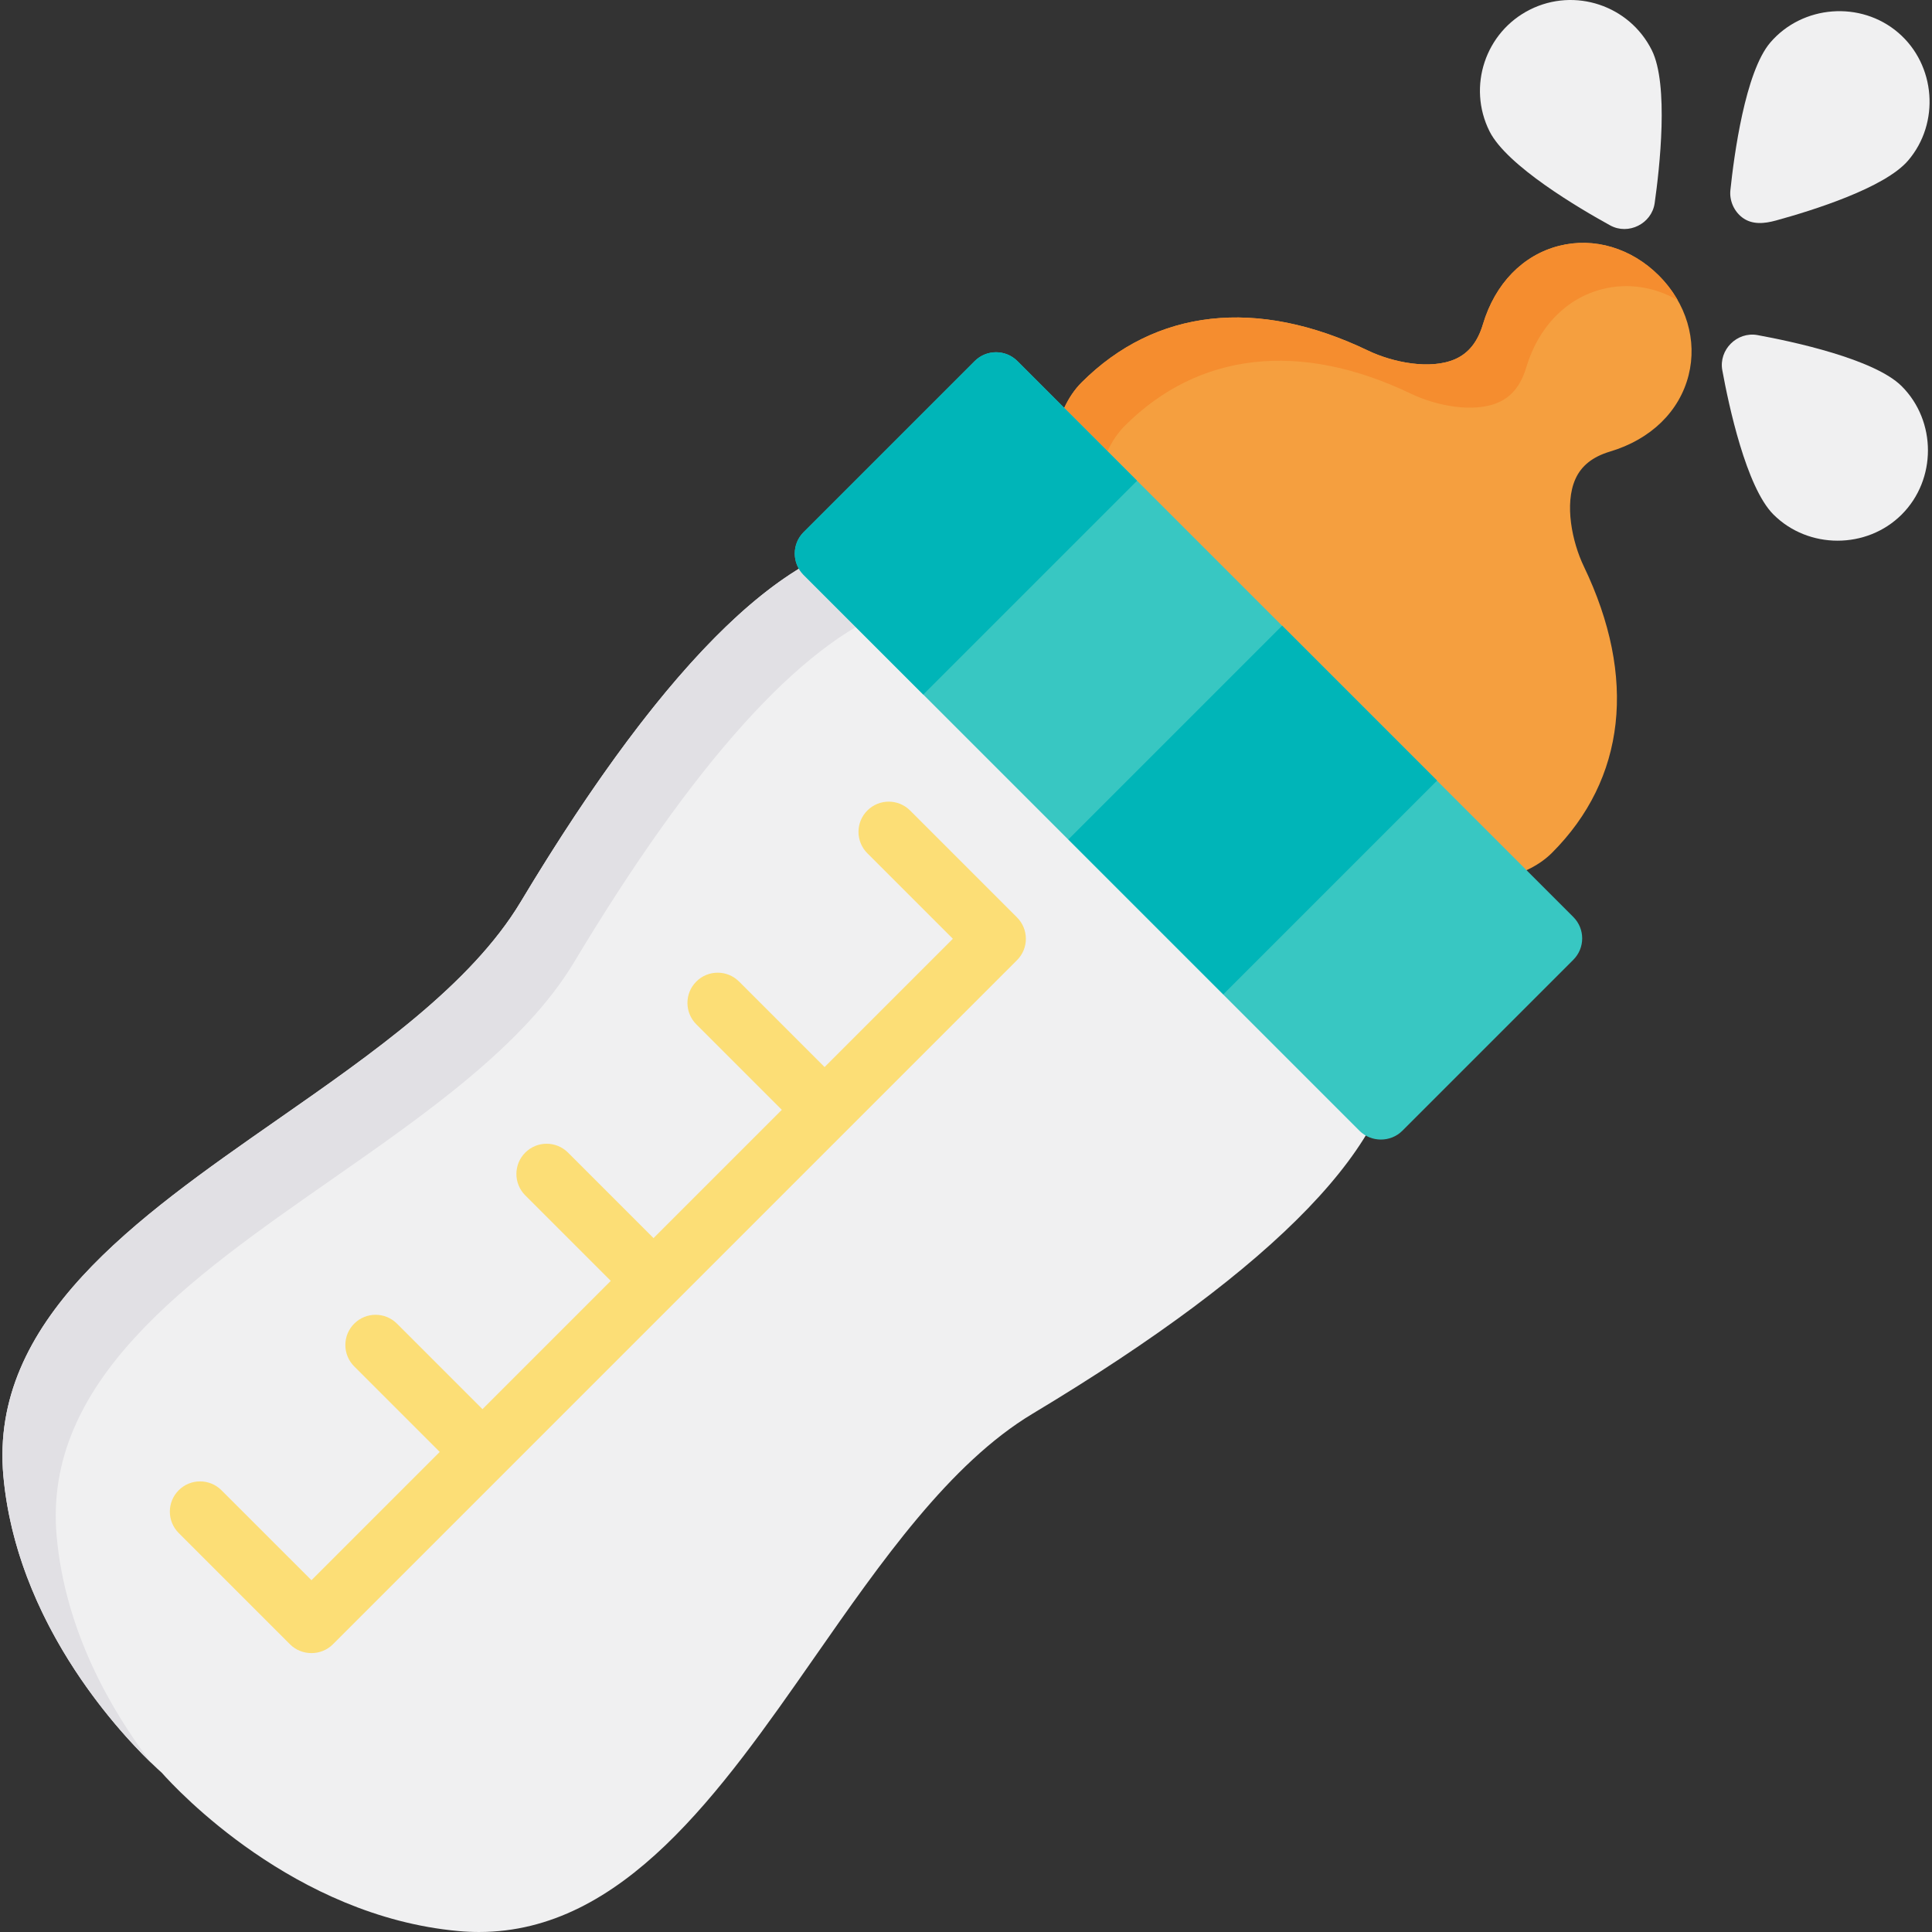 <?xml version="1.0" encoding="iso-8859-1"?>
<!-- Generator: Adobe Illustrator 19.0.0, SVG Export Plug-In . SVG Version: 6.00 Build 0)  -->
<svg version="1.1" id="Layer_1" xmlns="http://www.w3.org/2000/svg" xmlns:xlink="http://www.w3.org/1999/xlink" x="0px" y="0px"
	 viewBox="0 0 511.999 511.999" style="enable-background:new 0 0 511.999 511.999;" xml:space="preserve">
<rect x="0" y="0" width="511.999" height="511.999" fill="#333333" stroke="none"/>
<path style="fill:#F0F0F1;" d="M370.016,274.327c-0.716-15.853-12.117-24.013-16.176-26.426l-89.099-89.099
	c-2.413-4.06-10.572-15.46-26.426-16.176c-27.405-1.239-61.209,31.185-100.323,96.373c-13.177,21.962-39.247,40.14-64.457,57.719
	c-37.553,26.185-76.386,53.262-72.641,94.451c3.954,43.496,37.416,74.576,41.965,78.614c4.038,4.548,35.118,38.011,78.613,41.965
	c1.856,0.168,3.68,0.25,5.479,0.25c38.145,0,63.966-37.03,88.973-72.891c17.579-25.211,35.756-51.28,57.718-64.457
	C338.83,335.538,371.255,301.784,370.016,274.327z"/>
<path style="fill:#E1E0E4;" d="M137.992,239c-13.177,21.962-39.247,40.14-64.457,57.719C35.981,322.904-2.852,349.981,0.894,391.17
	c3.473,38.201,29.701,66.818,39.117,75.956c-10.682-14.019-22.714-34.915-24.989-59.933c-3.745-41.189,35.087-68.266,72.641-94.451
	c25.211-17.579,51.28-35.757,64.457-57.719c31.673-52.787,59.864-84.083,83.994-93.424l-15.469-15.47
	C196.812,156.094,169.082,187.185,137.992,239z"/>
<path style="fill:#FCDE76;" d="M271.866,248.79c0-2.126-0.844-4.164-2.347-5.666l-28.331-28.331c-3.13-3.129-8.203-3.129-11.333,0
	c-3.129,3.129-3.129,8.203,0,11.332l22.665,22.664l-33.997,33.997l-22.664-22.665c-3.129-3.129-8.202-3.13-11.333,0
	c-3.129,3.129-3.129,8.203,0,11.332l22.665,22.665l-33.997,33.997l-22.664-22.664c-3.13-3.129-8.203-3.129-11.333,0
	c-3.129,3.129-3.129,8.203,0,11.332l22.665,22.665l-33.997,33.997l-22.664-22.664c-3.13-3.129-8.203-3.129-11.333,0
	c-3.129,3.129-3.129,8.203,0,11.332l22.665,22.665l-33.997,33.997L58.69,394.931c-3.13-3.13-8.203-3.129-11.333,0
	c-3.129,3.129-3.129,8.203,0,11.332l29.512,29.511c3.088,3.087,8.245,3.087,11.333,0L269.52,254.455
	C271.023,252.953,271.866,250.914,271.866,248.79z"/>
<path style="fill:#F59F3F;" d="M439.612,73.029c-7.276-7.276-17.148-10.225-26.408-7.885c-9.624,2.432-16.996,10.02-20.223,20.818
	c-1.382,4.623-3.781,7.634-7.334,9.204c-6.589,2.913-16.608,0.865-23.129-2.268c-29.365-14.111-56.322-11.107-75.891,8.462
	c-7.789,7.788-8.014,21.165-8.014,22.664c0,2.126,0.844,4.164,2.347,5.666L382.95,231.684c1.503,1.502,3.541,2.347,5.666,2.347
	c1.499,0,14.878-0.225,22.665-8.013c19.569-19.569,22.574-46.521,8.462-75.891c-3.134-6.521-5.18-16.54-2.268-23.129
	c1.57-3.553,4.581-5.952,9.203-7.334c10.799-3.228,18.387-10.6,20.818-20.224C449.838,90.179,446.89,80.306,439.612,73.029z"/>
<path style="fill:#F58D2F;" d="M292.428,141.16c-1.502-1.502-2.347-3.541-2.347-5.666c0-1.499,0.225-14.877,8.014-22.664
	c19.569-19.57,46.525-22.574,75.891-8.462c6.521,3.133,16.54,5.181,23.129,2.268c3.553-1.571,5.952-4.582,7.334-9.204
	c3.228-10.799,10.599-18.386,20.223-20.818c6.725-1.699,13.768-0.596,19.91,2.915c-1.324-2.316-2.979-4.507-4.971-6.499
	c-7.276-7.276-17.148-10.225-26.408-7.885c-9.624,2.432-16.996,10.02-20.223,20.818c-1.382,4.623-3.781,7.634-7.334,9.204
	c-6.589,2.913-16.608,0.865-23.129-2.268c-29.365-14.111-56.322-11.107-75.891,8.462c-7.789,7.788-8.014,21.165-8.014,22.664
	c0,2.126,0.844,4.164,2.347,5.666L382.95,231.684l0,0L292.428,141.16z"/>
<path style="fill:#38C7C2;" d="M416.948,243.015L269.628,95.694c-3.13-3.129-8.203-3.129-11.333,0l-45.33,45.33
	c-3.129,3.129-3.129,8.203,0,11.332l147.321,147.321c3.088,3.087,8.245,3.087,11.333,0l45.33-45.33
	C420.078,251.219,420.078,246.144,416.948,243.015z"/>
<g>
	<path style="fill:#00B5B8;" d="M301.336,127.403l-31.708-31.708c-3.13-3.129-8.203-3.129-11.333,0l-45.33,45.33
		c-3.129,3.129-3.129,8.203,0,11.332l31.708,31.708L301.336,127.403z"/>
	
		<rect x="291.867" y="185.628" transform="matrix(-0.707 0.707 -0.707 -0.707 718.437 131.748)" style="fill:#00B5B8;" width="80.131" height="58.078"/>
</g>
<g>
	<path style="fill:#F0F0F1;" d="M505.654,42.561c8.525-9.94,7.356-25.359-2.598-33.898c-9.94-8.525-25.359-7.357-33.898,2.597
		c-6.669,7.776-9.627,29.966-10.588,39.146c-0.286,2.735,0.937,5.535,3.114,7.207c2.631,2.02,5.922,1.656,8.929,0.832
		C480.418,55.758,499.448,49.796,505.654,42.561z"/>
	<path style="fill:#F0F0F1;" d="M405.483,2.536c-11.855,5.927-16.677,20.396-10.75,32.252l0,0
		c4.582,9.162,23.888,20.494,31.976,24.94c4.838,2.659,11.022-0.45,11.794-5.897c1.295-9.139,3.815-31.383-0.767-40.546
		C431.809,1.431,417.341-3.393,405.483,2.536z"/>
	<path style="fill:#F0F0F1;" d="M503.975,102.351L503.975,102.351c-7.244-7.244-29.143-11.889-38.222-13.549
		c-5.42-0.986-10.318,3.9-9.324,9.324c1.66,9.079,6.305,30.978,13.548,38.222c9.254,9.253,24.744,9.251,33.997,0
		C513.241,127.081,513.241,111.619,503.975,102.351z"/>
</g>
<g>
</g>
<g>
</g>
<g>
</g>
<g>
</g>
<g>
</g>
<g>
</g>
<g>
</g>
<g>
</g>
<g>
</g>
<g>
</g>
<g>
</g>
<g>
</g>
<g>
</g>
<g>
</g>
<g>
</g>
</svg>
